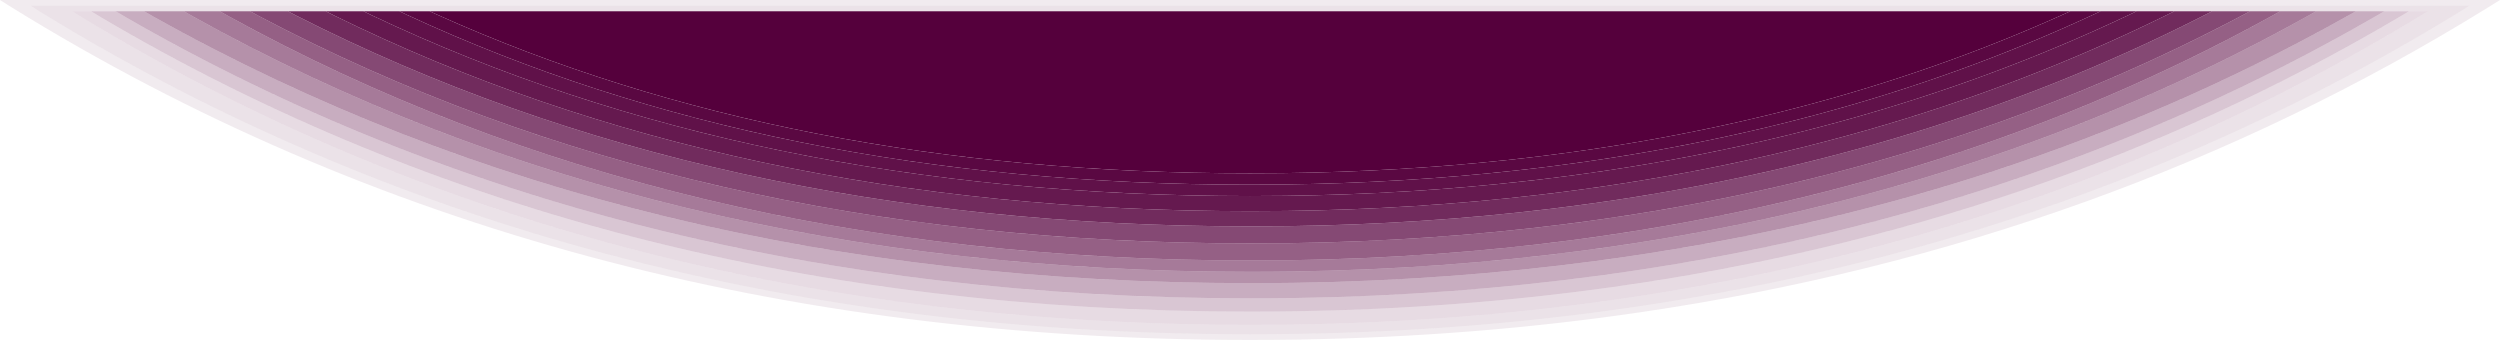 <?xml version="1.0" encoding="UTF-8" standalone="no"?>
<svg xmlns:ffdec="https://www.free-decompiler.com/flash" xmlns:xlink="http://www.w3.org/1999/xlink" ffdec:objectType="frame" height="391.2px" width="2877.05px" xmlns="http://www.w3.org/2000/svg">
  <g transform="matrix(1.0, 0.0, 0.0, 1.0, 0.0, 0.0)">
    <use ffdec:characterId="197" height="391.2" transform="matrix(1.0, 0.0, 0.0, 1.0, 0.0, 0.0)" width="2877.05" xlink:href="#shape0"/>
  </g>
  <defs>
    <g id="shape0" transform="matrix(1.0, 0.0, 0.0, 1.0, 0.0, 0.0)">
      <path d="M2863.65 8.35 Q2423.05 280.95 1887.15 359.45 1697.25 387.35 1495.5 390.75 1467.1 391.2 1438.45 391.2 631.9 391.2 13.2 8.35 L0.0 0.0 2877.05 0.0 2863.65 8.35 M2828.85 14.65 L2841.9 6.55 35.15 6.55 48.0 14.65 Q651.65 384.65 1438.45 384.65 1466.4 384.65 1494.1 384.2 1690.9 380.95 1876.15 353.95 2399.0 278.1 2828.85 14.65" fill="#55003c" fill-opacity="0.082" fill-rule="evenodd" stroke="none"/>
      <path d="M2743.75 13.0 L2793.8 13.0 2781.15 20.75 Q2366.05 272.1 1861.1 344.5 1682.3 370.25 1492.15 373.4 1465.45 373.8 1438.4 373.8 678.55 373.8 95.65 20.75 L83.2 13.0 133.25 13.0 133.35 13.05 104.95 13.05 117.2 20.45 Q690.75 358.6 1438.45 358.6 1465.0 358.6 1491.35 358.2 1678.35 355.2 1854.35 330.55 2351.2 261.2 2759.6 20.45 L2772.05 13.05 2743.65 13.05 2743.75 13.0" fill="#55003c" fill-opacity="0.141" fill-rule="evenodd" stroke="none"/>
      <path d="M2743.65 13.05 L2772.05 13.05 2759.6 20.45 Q2351.2 261.2 1854.35 330.55 1678.35 355.2 1491.35 358.2 1465.0 358.6 1438.45 358.6 690.75 358.6 117.2 20.45 L104.95 13.05 133.35 13.05 145.25 20.05 Q706.6 343.3 1438.45 343.3 1464.4 343.3 1490.2 342.95 1673.3 340.05 1845.5 316.5 2331.85 250.2 2731.55 20.05 L2743.65 13.05" fill="#55003c" fill-opacity="0.224" fill-rule="evenodd" stroke="none"/>
      <path d="M133.25 13.0 L83.2 13.0 95.65 20.75 Q678.55 373.8 1438.4 373.8 1465.45 373.8 1492.15 373.4 1682.3 370.25 1861.1 344.5 2366.05 272.1 2781.15 20.75 L2793.8 13.0 2743.75 13.0 2711.1 13.0 2665.4 13.0 2665.4 12.95 2624.1 12.95 2589.3 12.95 2545.75 12.95 2417.35 12.95 2382.5 12.95 494.55 12.95 459.7 12.95 331.3 12.95 287.75 12.95 252.95 12.95 211.6 12.95 211.7 13.0 166.0 13.0 133.25 13.0 M2828.85 14.65 Q2399.0 278.1 1876.15 353.95 1690.9 380.95 1494.1 384.2 1466.4 384.65 1438.45 384.65 651.65 384.65 48.0 14.65 L35.15 6.55 2841.9 6.55 2828.85 14.65" fill="#55003c" fill-opacity="0.114" fill-rule="evenodd" stroke="none"/>
      <path d="M2743.75 13.0 L2743.65 13.05 2731.55 20.05 Q2331.85 250.2 1845.5 316.5 1673.3 340.05 1490.2 342.95 1464.4 343.3 1438.45 343.3 706.6 343.3 145.25 20.05 L133.35 13.05 133.25 13.0 166.0 13.0 166.05 13.05 177.6 19.65 Q724.9 325.85 1438.45 325.85 1463.75 325.85 1488.85 325.5 1667.4 322.75 1835.3 300.5 2309.45 237.65 2699.2 19.65 L2711.0 13.05 2711.1 13.0 2743.75 13.0" fill="#55003c" fill-opacity="0.322" fill-rule="evenodd" stroke="none"/>
      <path d="M166.0 13.0 L211.7 13.0 222.9 19.4 Q750.55 312.8 1438.45 312.8 1462.9 312.8 1487.1 312.45 1659.2 309.85 1821.1 288.5 2278.25 228.35 2654.0 19.4 L2665.35 13.0 2665.4 13.0 2711.1 13.0 2711.0 13.05 2699.2 19.65 Q2309.45 237.65 1835.3 300.5 1667.4 322.75 1488.85 325.5 1463.75 325.85 1438.45 325.85 724.9 325.85 177.6 19.65 L166.05 13.05 166.0 13.0" fill="#55003c" fill-opacity="0.431" fill-rule="evenodd" stroke="none"/>
      <path d="M211.7 13.0 L211.6 12.95 252.95 12.95 253.05 13.0 263.85 19.1 Q773.7 299.75 1438.45 299.75 L1485.45 299.45 Q1651.75 296.9 1808.2 276.5 2249.95 218.95 2613.05 19.1 L2624.0 13.0 2624.1 12.95 2665.4 12.95 2665.4 13.0 2665.35 13.0 2654.0 19.4 Q2278.25 228.35 1821.1 288.5 1659.2 309.85 1487.1 312.45 1462.9 312.8 1438.45 312.8 750.55 312.8 222.9 19.4 L211.7 13.0" fill="#55003c" fill-opacity="0.522" fill-rule="evenodd" stroke="none"/>
      <path d="M252.95 12.95 L287.75 12.95 287.85 13.0 298.35 18.7 Q793.25 280.1 1438.5 280.1 L1484.1 279.85 Q1645.55 277.5 1797.35 258.45 2226.15 204.85 2578.55 18.7 L2589.2 13.0 2589.3 12.95 2624.1 12.95 2624.0 13.0 2613.05 19.1 Q2249.95 218.95 1808.2 276.5 1651.75 296.9 1485.45 299.45 L1438.45 299.75 Q773.7 299.75 263.85 19.1 L253.05 13.0 252.95 12.95" fill="#55003c" fill-opacity="0.624" fill-rule="evenodd" stroke="none"/>
      <path d="M287.75 12.95 L331.3 12.95 331.35 13.0 341.45 18.25 Q817.65 260.5 1438.5 260.5 L1482.35 260.25 Q1637.65 258.05 1783.8 240.4 2196.35 190.75 2535.4 18.25 L2545.65 13.0 2545.75 12.95 2589.3 12.95 2589.2 13.0 2578.55 18.7 Q2226.15 204.85 1797.35 258.45 1645.55 277.5 1484.1 279.85 L1438.5 280.1 Q793.25 280.1 298.35 18.7 L287.85 13.0 287.75 12.95" fill="#55003c" fill-opacity="0.714" fill-rule="evenodd" stroke="none"/>
      <path d="M331.3 12.95 L459.7 12.95 459.8 13.0 418.4 13.0 375.0 13.0 384.65 17.9 Q842.1 243.0 1438.5 243.0 L1480.65 242.75 Q1629.85 240.75 1770.2 224.35 2166.5 178.2 2492.25 17.9 L2502.15 13.0 2458.65 13.0 2417.25 13.0 2417.35 12.95 2545.75 12.95 2545.65 13.0 2535.4 18.25 Q2196.35 190.75 1783.8 240.4 1637.65 258.05 1482.35 260.25 L1438.5 260.5 Q817.65 260.5 341.45 18.25 L331.35 13.0 331.3 12.95" fill="#55003c" fill-opacity="0.831" fill-rule="evenodd" stroke="none"/>
      <path d="M2458.65 13.0 L2502.15 13.0 2492.25 17.9 Q2166.5 178.2 1770.2 224.35 1629.85 240.75 1480.65 242.75 L1438.5 243.0 Q842.1 243.0 384.65 17.9 L375.0 13.0 418.4 13.0 427.7 17.55 Q866.45 225.6 1438.45 225.6 L1478.9 225.35 Q1622.0 223.5 1756.6 208.35 2136.75 165.7 2449.2 17.55 L2458.65 13.0" fill="#55003c" fill-opacity="0.902" fill-rule="evenodd" stroke="none"/>
      <path d="M418.4 13.0 L459.8 13.0 468.7 17.25 Q889.65 212.55 1438.45 212.55 L1477.3 212.3 Q1614.55 210.55 1743.75 196.3 2108.45 156.3 2408.2 17.25 2412.7 15.15 2417.25 13.0 L2458.65 13.0 2449.2 17.55 Q2136.75 165.7 1756.6 208.35 1622.0 223.5 1478.9 225.35 L1438.45 225.6 Q866.45 225.6 427.7 17.55 L418.4 13.0" fill="#55003c" fill-opacity="0.933" fill-rule="evenodd" stroke="none"/>
      <path d="M459.7 12.95 L494.55 12.95 494.6 13.0 503.25 16.95 Q909.15 199.45 1438.45 199.45 L1475.85 199.25 Q1608.3 197.6 1732.85 184.35 2084.55 146.9 2373.65 16.95 L2382.4 13.0 2382.5 12.95 2417.35 12.95 2417.25 13.0 Q2412.7 15.15 2408.2 17.25 2108.45 156.3 1743.75 196.3 1614.55 210.55 1477.3 212.3 L1438.45 212.55 Q889.65 212.55 468.7 17.25 L459.8 13.0 459.7 12.95" fill="#55003c" fill-opacity="0.965" fill-rule="evenodd" stroke="none"/>
      <path d="M494.55 12.95 L2382.5 12.95 2382.4 13.0 2373.65 16.95 Q2084.55 146.9 1732.85 184.35 1608.3 197.6 1475.85 199.25 L1438.45 199.45 Q909.15 199.45 503.25 16.95 L494.6 13.0 494.55 12.95" fill="#55003c" fill-rule="evenodd" stroke="none"/>
    </g>
  </defs>
</svg>
